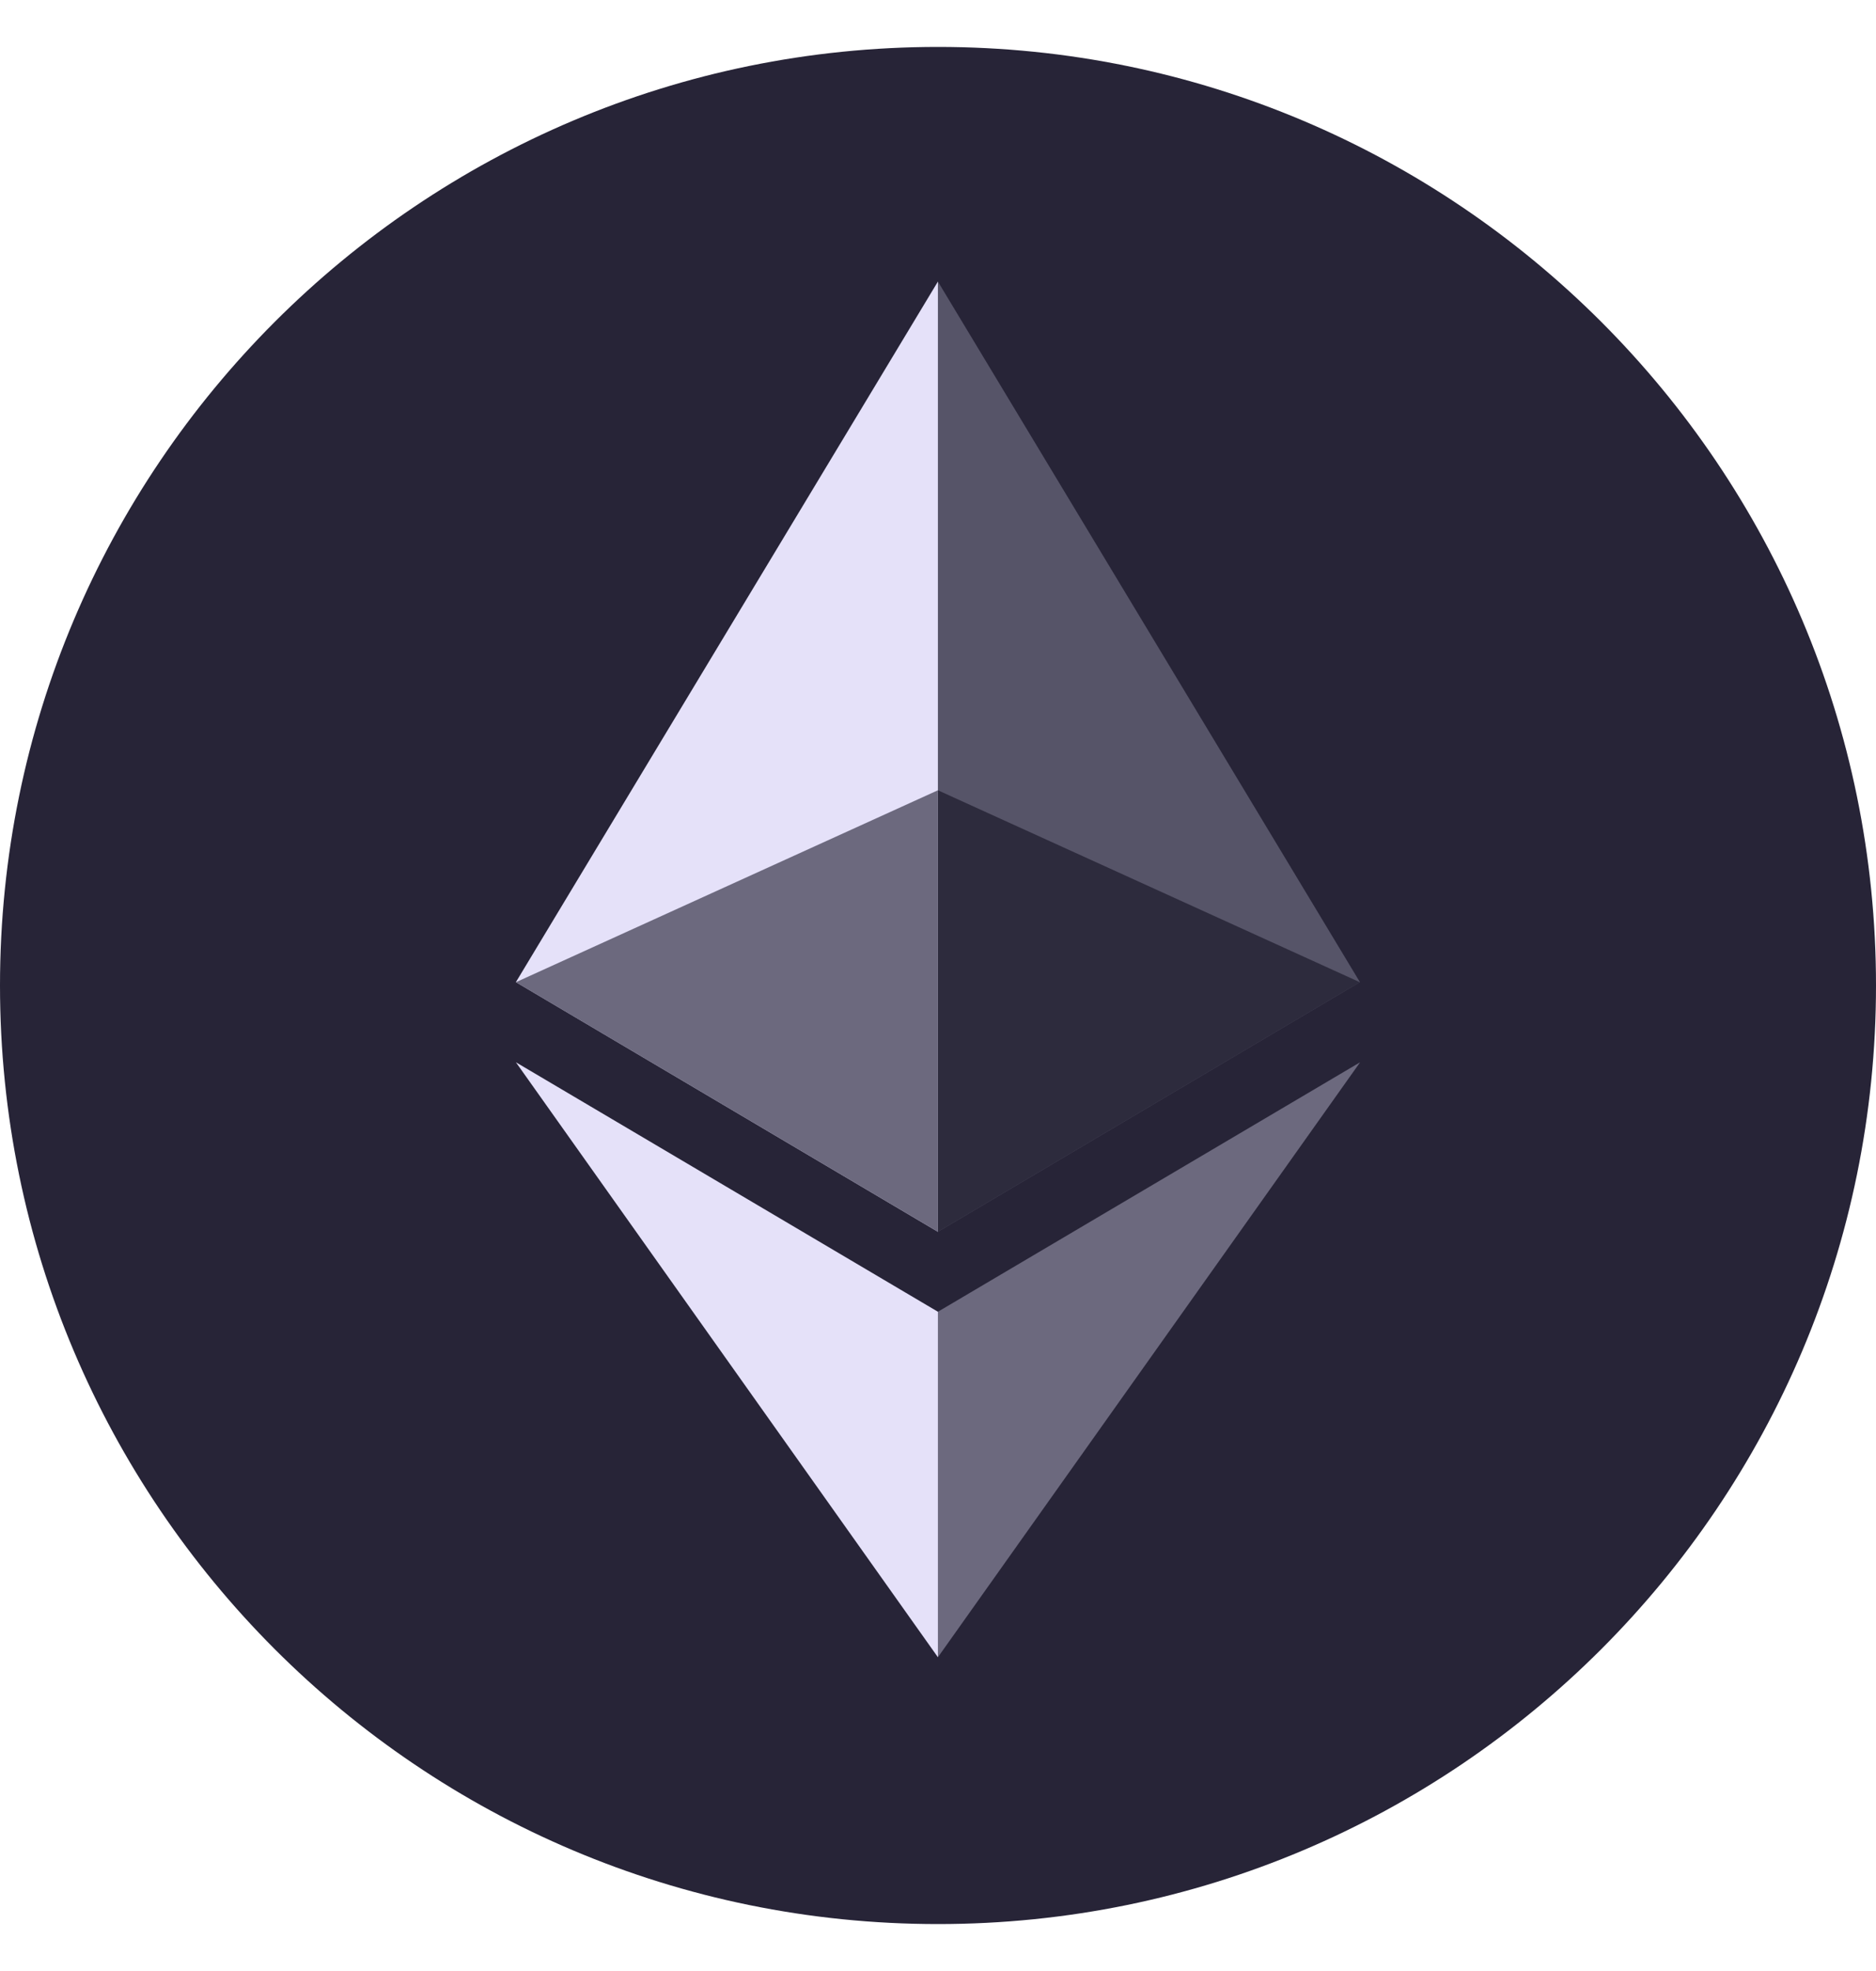 <svg width="20" height="21" viewBox="0 0 20 21" fill="none" xmlns="http://www.w3.org/2000/svg">
<g id="eth" clip-path="url(#clip0_1071_4604)">
<path id="Vector" d="M10 0.5C15.523 0.5 20 4.978 20 10.5C20 16.023 15.523 20.5 10 20.5C4.478 20.5 0 16.023 0 10.5C0 4.978 4.478 0.5 10 0.5Z" fill="#272437"/>
<g id="Ethereum (ETH)">
<path id="Ethereum (ETH)_2" d="M9.999 3L9.901 3.334V13.026L9.999 13.124L14.498 10.464L9.999 3Z" fill="#565468"/>
<path id="Ethereum (ETH)_3" d="M9.999 3L5.5 10.464L9.999 13.124V8.42V3Z" fill="#E5E1F9"/>
<path id="Ethereum (ETH)_4" d="M9.999 13.976L9.943 14.043V17.495L9.999 17.657L14.5 11.318L9.999 13.976Z" fill="#6C697E"/>
<path id="Ethereum (ETH)_5" d="M9.999 17.657V13.976L5.5 11.318L9.999 17.657Z" fill="#E5E1F9"/>
<path id="Ethereum (ETH)_6" d="M9.999 13.124L14.497 10.465L9.999 8.42V13.124Z" fill="#2D2B3D"/>
<path id="Ethereum (ETH)_7" d="M5.5 10.465L9.999 13.124V8.42L5.5 10.465Z" fill="#6C697E"/>
</g>
</g>
<defs>
<clipPath id="clip0_1071_4604">
<rect width="20" height="20" fill="white" transform="translate(0 0.5)"/>
</clipPath>
</defs>
</svg>
